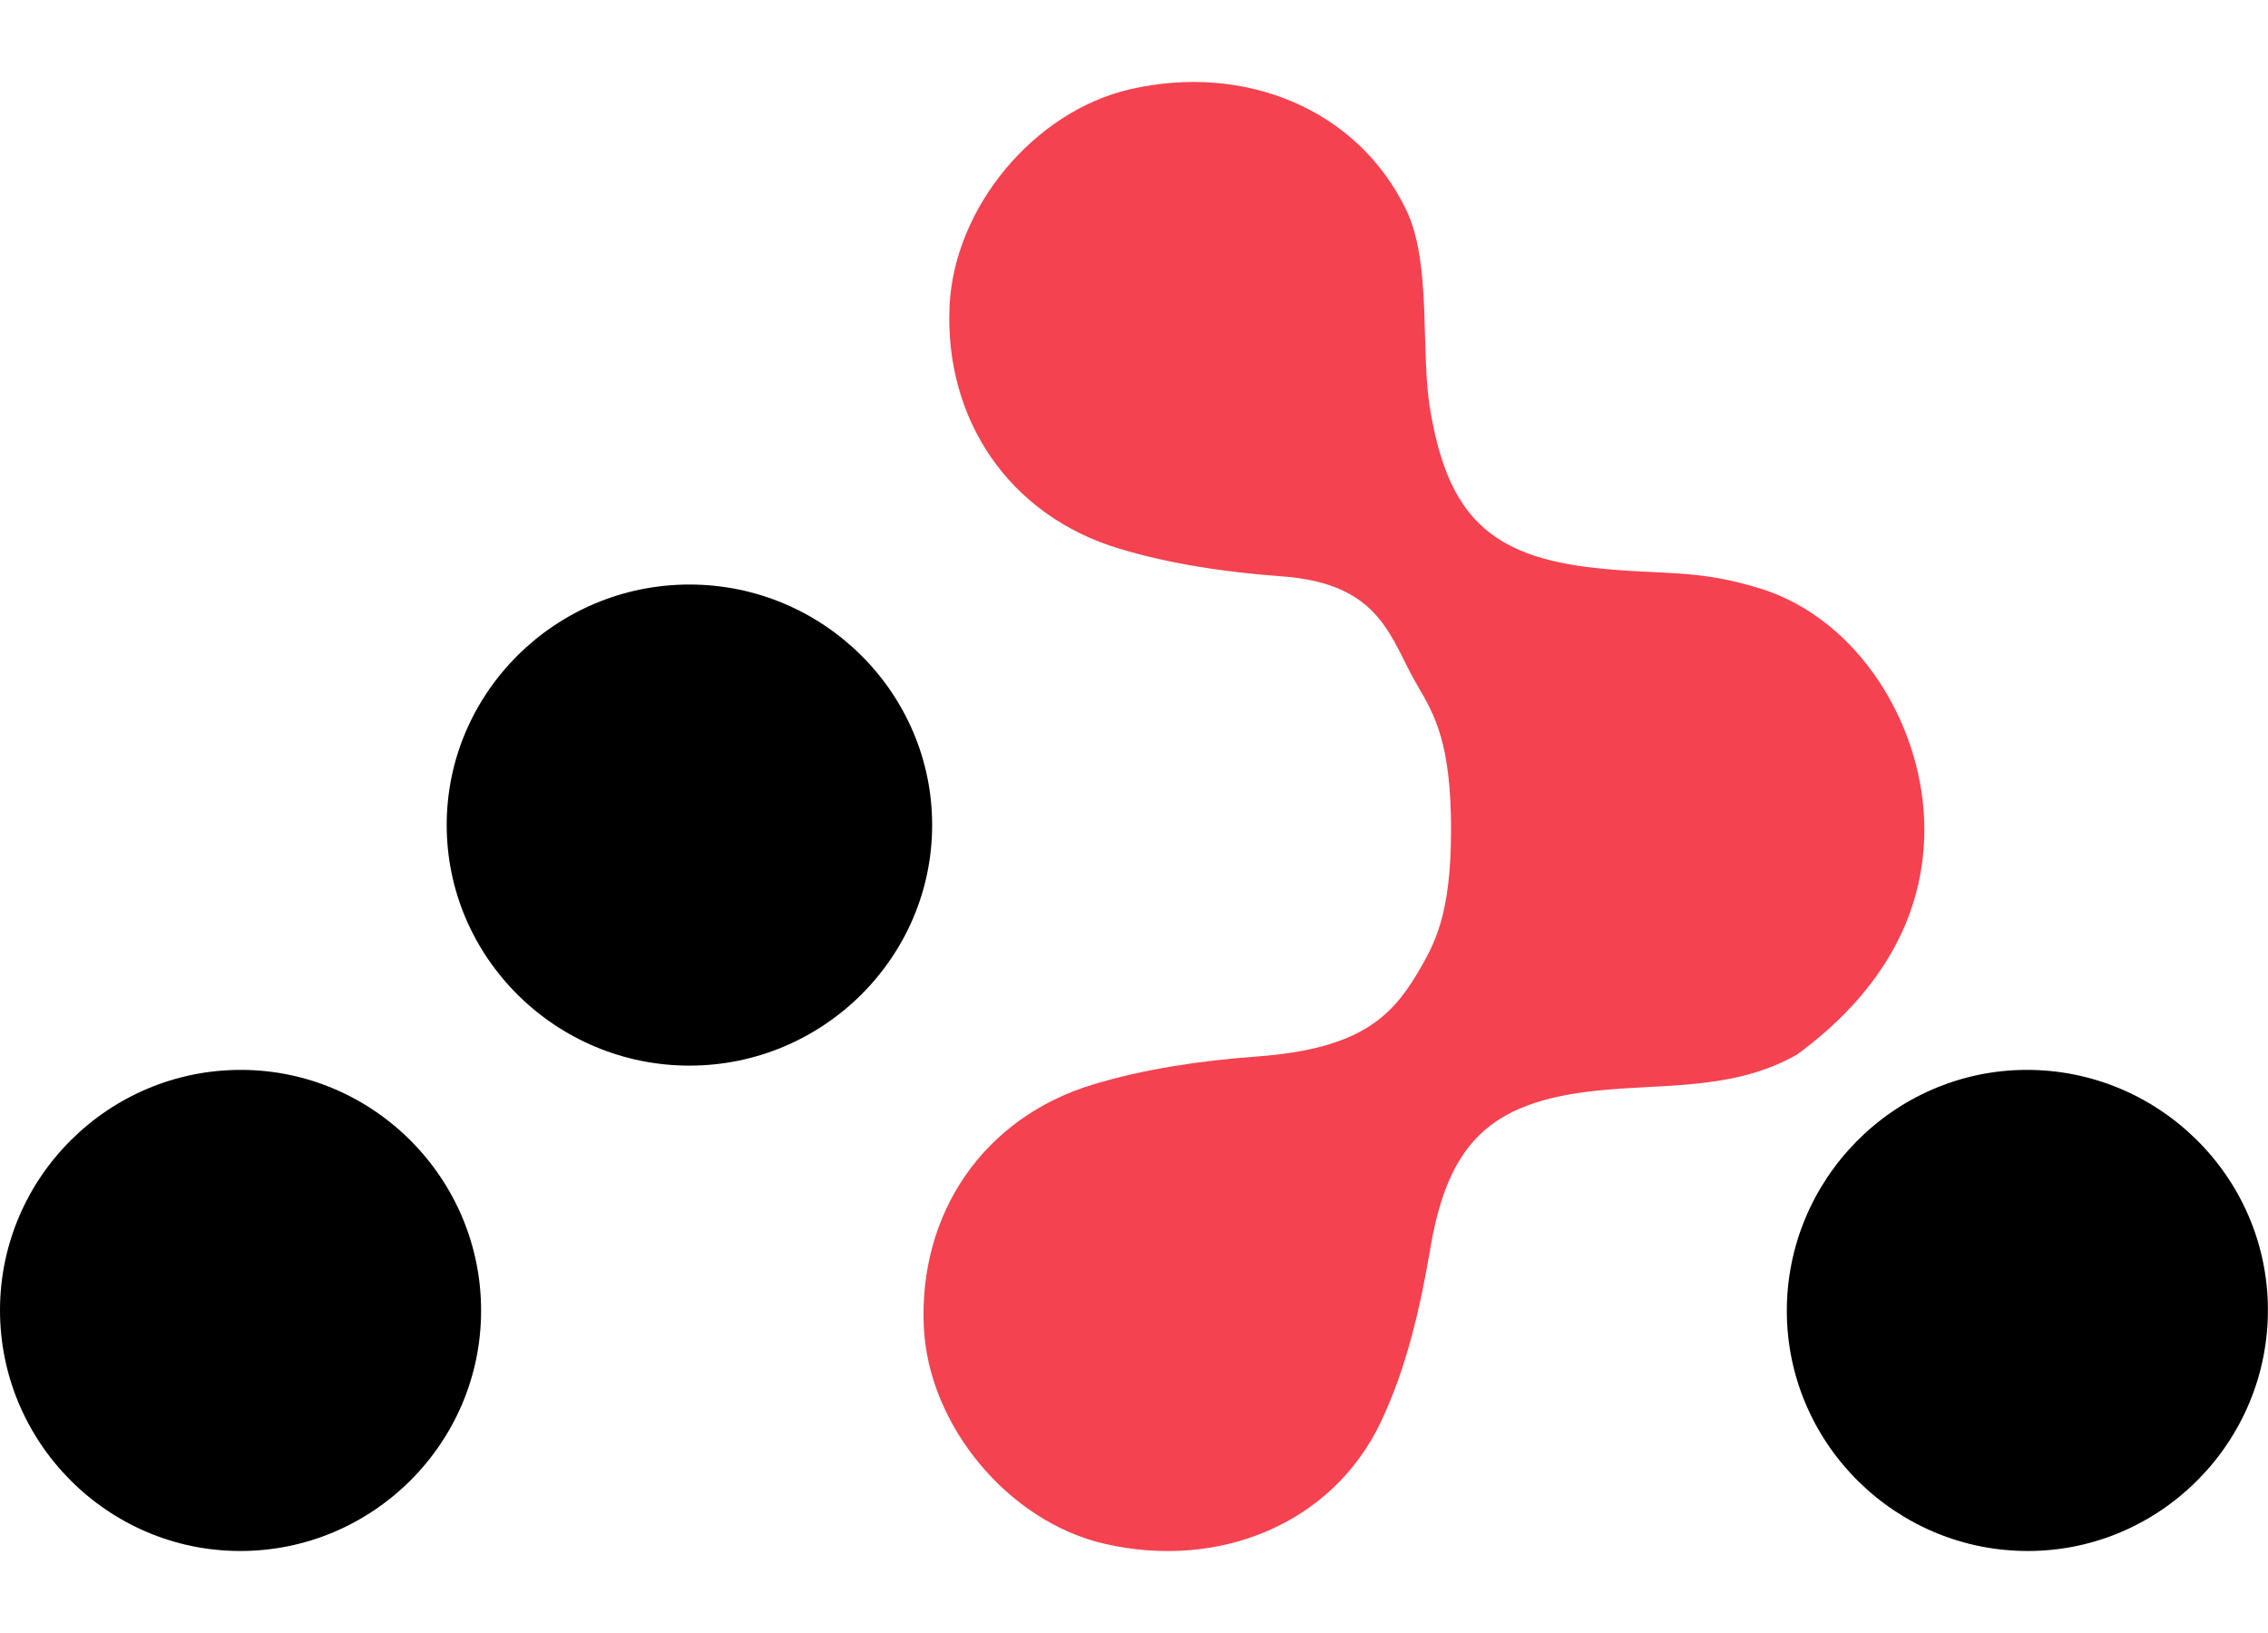 <svg width='25' height='18' viewBox='0 0 25 18' fill='none' xmlns='http://www.w3.org/2000/svg'><path d='M19.413 6.49C18.698 6.266 18.329 6.342 17.58 6.26C16.422 6.133 15.96 5.681 15.765 4.516C15.655 3.865 15.784 2.913 15.505 2.323C14.97 1.199 13.718 0.695 12.461 0.983C11.399 1.226 10.516 2.287 10.467 3.376C10.411 4.62 11.12 5.681 12.336 6.047C12.914 6.221 13.528 6.309 14.132 6.353C15.239 6.434 15.324 7.049 15.624 7.556C15.812 7.875 15.995 8.19 15.995 9.142C15.995 10.094 15.811 10.409 15.624 10.728C15.324 11.233 14.955 11.565 13.848 11.646C13.244 11.691 12.629 11.779 12.052 11.953C10.835 12.32 10.127 13.38 10.183 14.623C10.232 15.712 11.115 16.773 12.177 17.017C13.434 17.306 14.685 16.8 15.22 15.676C15.501 15.087 15.655 14.419 15.765 13.768C15.962 12.603 16.423 12.15 17.58 12.024C18.329 11.942 19.105 12.024 19.807 11.625C20.549 11.083 21.212 10.27 21.212 9.142C21.212 8.014 20.498 6.832 19.413 6.49Z' fill='#F44250'/><path d='M7.6 11.746C6.126 11.746 4.924 10.555 4.924 9.094C4.924 7.634 6.126 6.443 7.6 6.443C9.073 6.443 10.275 7.634 10.275 9.094C10.275 10.554 9.072 11.746 7.6 11.746Z' fill='black'/><path d='M2.642 17.096C1.184 17.093 -0.003 15.897 7.72743e-06 14.436C0.004 12.976 1.199 11.789 2.661 11.793C4.12 11.797 5.308 12.993 5.303 14.454C5.3 15.912 4.104 17.1 2.642 17.096Z' fill='black'/><path d='M22.368 17.096C20.905 17.105 19.705 15.922 19.696 14.465C19.688 13.002 20.871 11.802 22.328 11.793C23.791 11.785 24.991 12.968 24.999 14.425C25.008 15.887 23.825 17.088 22.368 17.096Z' fill='black'/></svg>